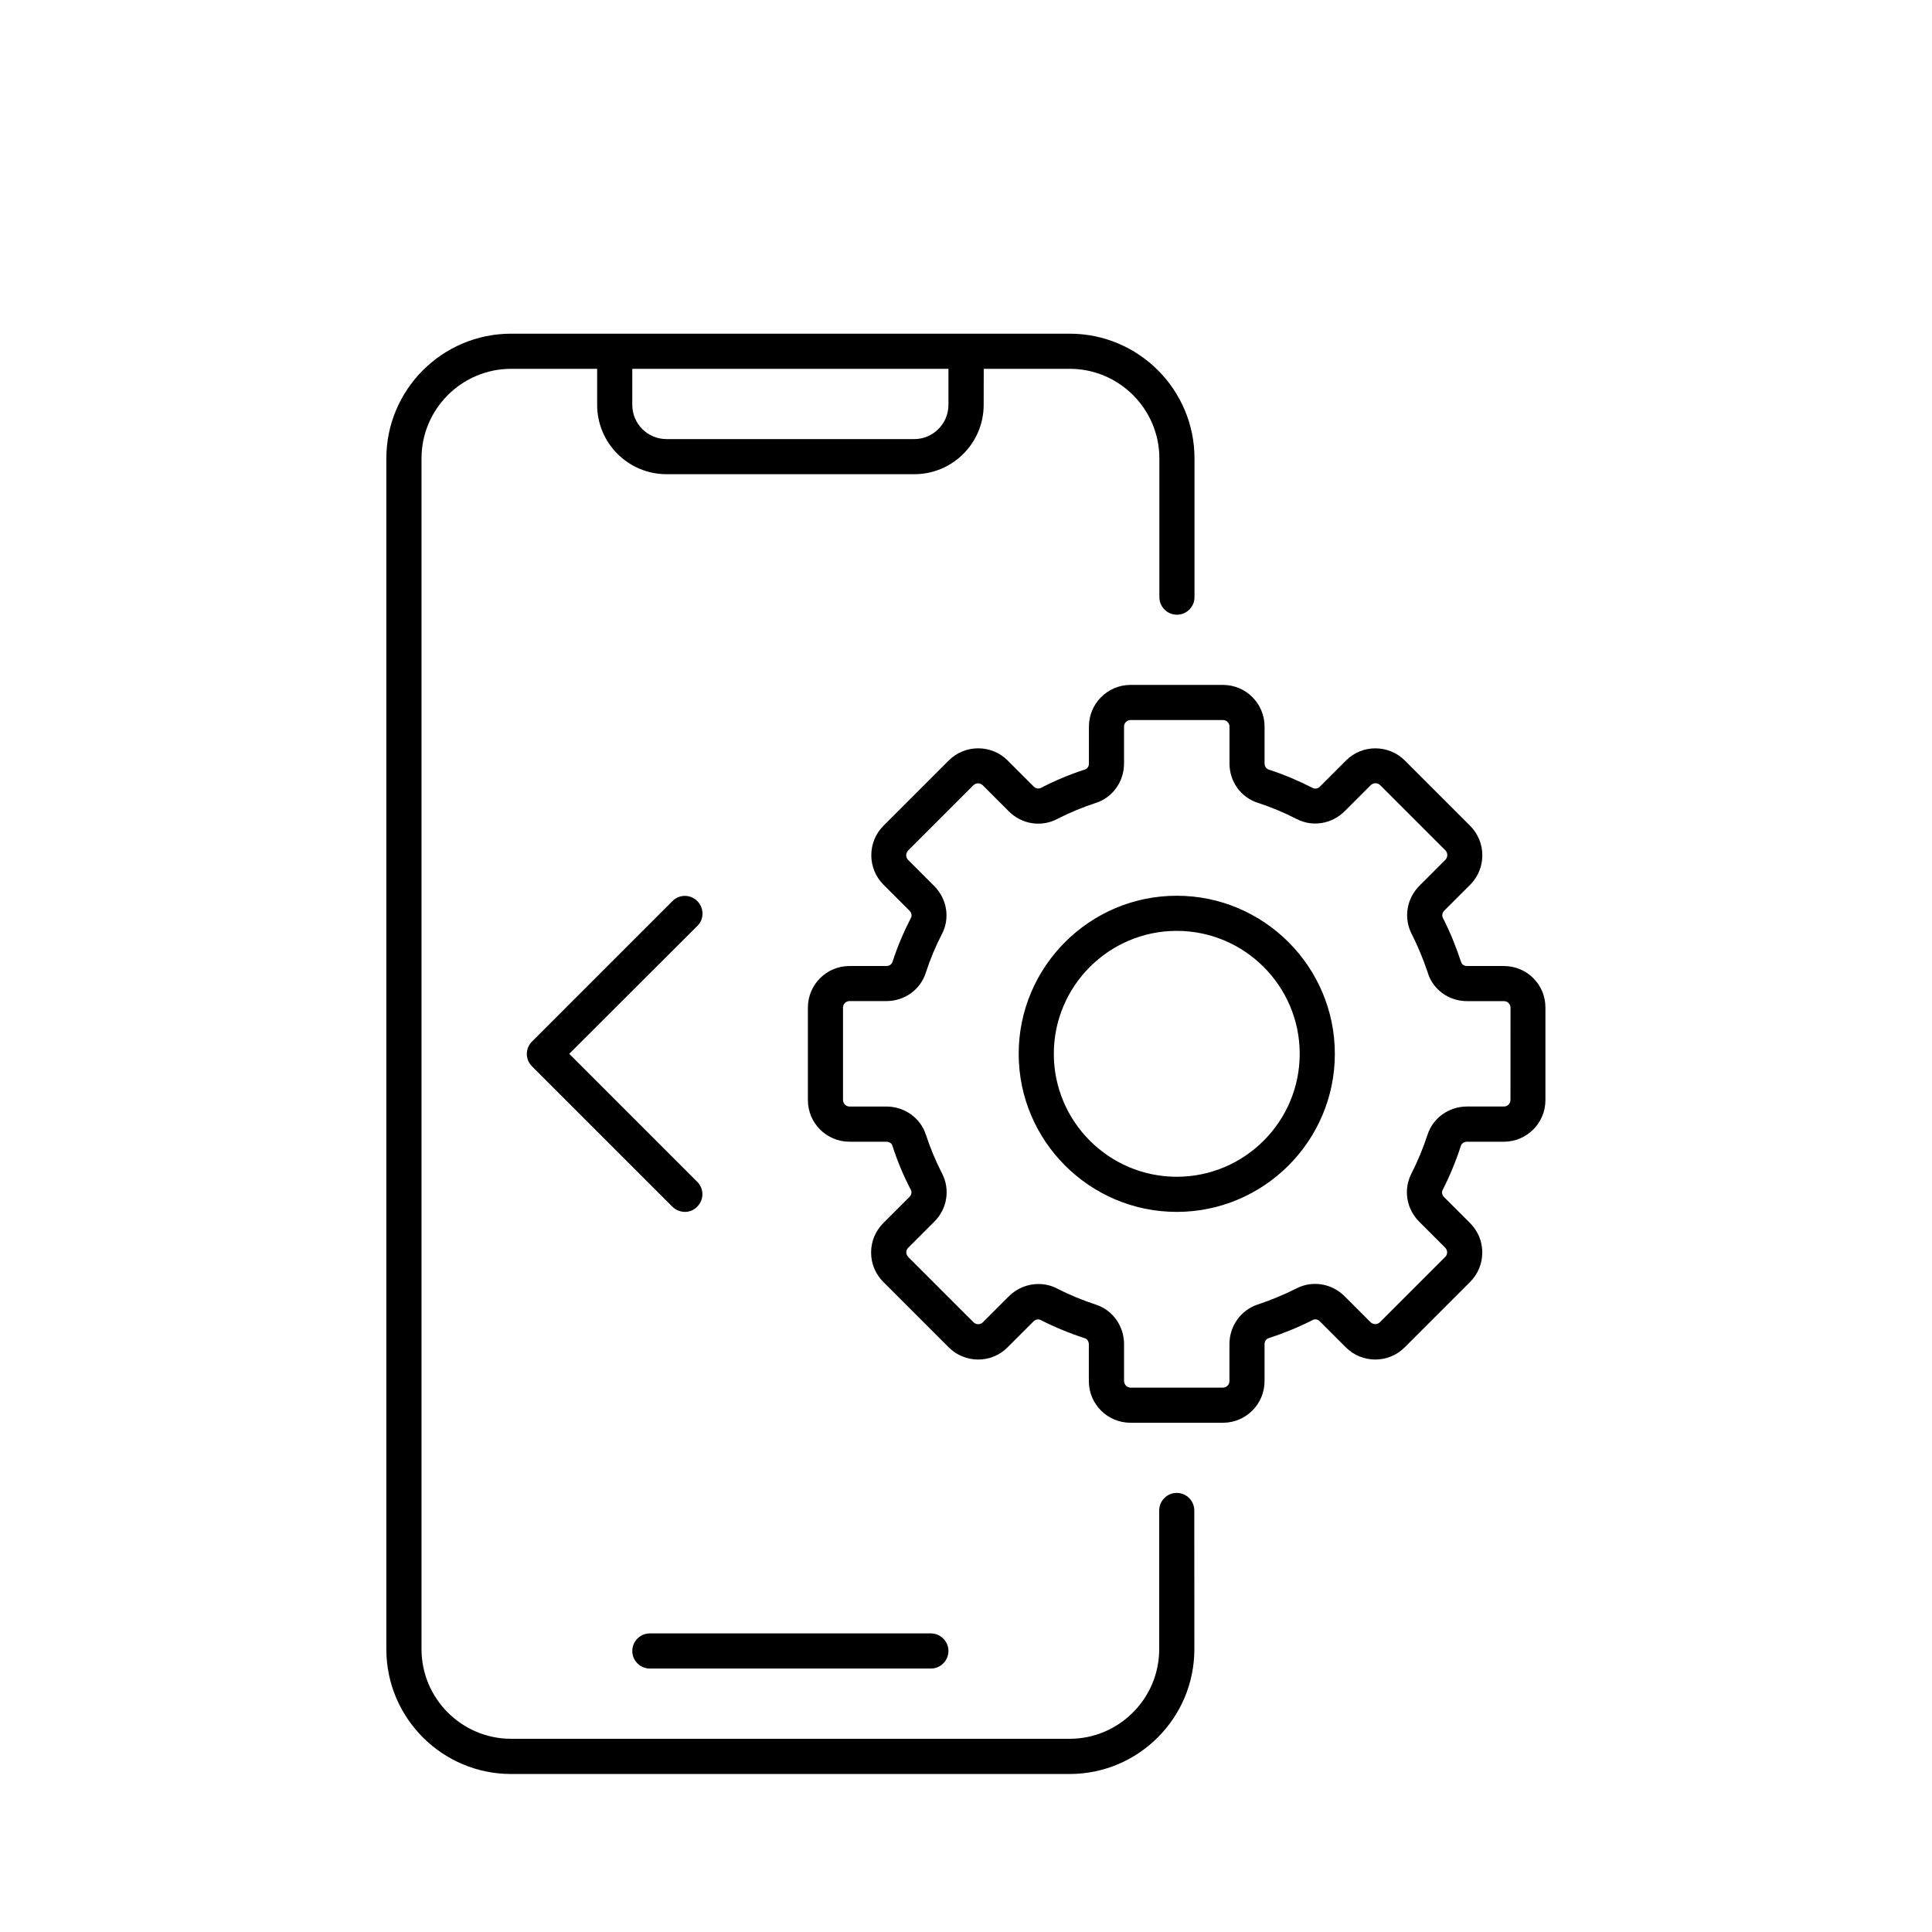 <svg xmlns="http://www.w3.org/2000/svg" version="1.1" viewBox="-5.0 -10.0 110 110">
 <path d="m80.629 45h-2.102c-0.16 0-0.301-0.09-0.34-0.23-0.281-0.859-0.629-1.711-1.039-2.519-0.059-0.129-0.031-0.289 0.078-0.398l1.48-1.48c0.922-0.922 0.922-2.43 0-3.352l-3.719-3.719c-0.922-0.922-2.43-0.93-3.352 0l-1.488 1.488c-0.109 0.109-0.281 0.141-0.398 0.078-0.801-0.41-1.648-0.77-2.512-1.051-0.148-0.047-0.238-0.188-0.238-0.348v-2.102c0-1.309-1.059-2.371-2.371-2.371h-5.262c-1.309 0.004-2.367 1.062-2.367 2.375v2.102c0 0.16-0.09 0.301-0.23 0.34-0.871 0.281-1.719 0.641-2.512 1.051-0.129 0.059-0.289 0.031-0.398-0.078l-1.488-1.488c-0.922-0.922-2.43-0.922-3.352 0l-3.719 3.719c-0.922 0.922-0.922 2.43 0 3.352l1.488 1.488c0.109 0.109 0.148 0.281 0.078 0.398-0.41 0.801-0.77 1.641-1.051 2.512-0.047 0.145-0.188 0.234-0.348 0.234h-2.102c-1.309 0-2.367 1.059-2.367 2.371v5.262c0 1.309 1.059 2.371 2.371 2.371h2.102c0.16 0 0.301 0.09 0.34 0.23 0.281 0.871 0.629 1.711 1.051 2.512 0.07 0.129 0.031 0.289-0.078 0.398l-1.488 1.488c-0.449 0.449-0.699 1.039-0.699 1.68s0.25 1.23 0.699 1.68l3.719 3.719c0.922 0.922 2.43 0.93 3.352 0l1.48-1.48c0.109-0.109 0.281-0.141 0.398-0.078 0.809 0.41 1.66 0.762 2.519 1.039 0.129 0.039 0.23 0.18 0.23 0.34v2.102c0 1.309 1.059 2.371 2.371 2.371h5.262c1.309 0 2.371-1.059 2.371-2.371v-2.102c0-0.16 0.09-0.301 0.23-0.34 0.859-0.281 1.711-0.629 2.519-1.039 0.129-0.07 0.289-0.031 0.398 0.078l1.48 1.48c0.922 0.922 2.43 0.93 3.352 0l3.719-3.719c0.449-0.449 0.699-1.039 0.699-1.68s-0.25-1.23-0.699-1.68l-1.48-1.48c-0.109-0.109-0.148-0.281-0.078-0.398 0.41-0.809 0.762-1.66 1.039-2.519 0.039-0.129 0.18-0.23 0.34-0.23h2.102c1.309 0 2.371-1.059 2.371-2.371v-5.262c0.008-1.312-1.051-2.371-2.363-2.371zm0.371 7.629c0 0.211-0.172 0.371-0.371 0.371h-2.102c-1.031 0-1.941 0.648-2.25 1.609-0.25 0.762-0.559 1.512-0.922 2.219-0.461 0.898-0.281 2 0.449 2.731l1.48 1.48c0.09 0.09 0.109 0.199 0.109 0.262 0 0.059-0.012 0.172-0.109 0.262l-3.719 3.719c-0.148 0.148-0.379 0.141-0.531 0l-1.48-1.48c-0.73-0.73-1.828-0.91-2.731-0.449-0.711 0.359-1.461 0.672-2.219 0.922-0.957 0.316-1.605 1.227-1.605 2.258v2.102c0 0.211-0.172 0.371-0.371 0.371h-5.262c-0.195-0.004-0.367-0.176-0.367-0.375v-2.102c0-1.031-0.648-1.941-1.609-2.25-0.762-0.25-1.512-0.559-2.219-0.922-0.328-0.172-0.691-0.25-1.051-0.25-0.609 0-1.219 0.238-1.68 0.699l-1.48 1.48c-0.141 0.141-0.379 0.148-0.531 0l-3.719-3.719c-0.09-0.09-0.109-0.211-0.109-0.262 0-0.051 0.012-0.172 0.109-0.262l1.488-1.488c0.73-0.73 0.91-1.828 0.441-2.738-0.359-0.699-0.672-1.449-0.922-2.211-0.309-0.957-1.219-1.605-2.25-1.605h-2.102c-0.195 0-0.367-0.172-0.367-0.371v-5.262c0-0.211 0.172-0.371 0.371-0.371h2.102c1.031 0 1.93-0.648 2.238-1.609 0.25-0.77 0.559-1.512 0.922-2.211 0.469-0.898 0.289-2-0.441-2.731l-1.488-1.488c-0.141-0.148-0.141-0.379 0-0.531l3.719-3.719c0.148-0.141 0.379-0.148 0.531 0l1.488 1.488c0.73 0.73 1.828 0.91 2.738 0.441 0.699-0.359 1.449-0.672 2.211-0.922 0.961-0.305 1.609-1.215 1.609-2.246v-2.102c0-0.211 0.172-0.371 0.371-0.371h5.262c0.211 0 0.371 0.172 0.371 0.371v2.102c0 1.031 0.648 1.93 1.609 2.238 0.762 0.25 1.512 0.559 2.211 0.922 0.91 0.469 2 0.289 2.738-0.441l1.488-1.488c0.148-0.141 0.379-0.141 0.531 0l3.719 3.719c0.141 0.148 0.141 0.379 0 0.531l-1.48 1.48c-0.73 0.73-0.91 1.828-0.449 2.731 0.359 0.711 0.672 1.461 0.922 2.219 0.297 0.973 1.207 1.621 2.238 1.621h2.102c0.211 0 0.371 0.172 0.371 0.371zm-19-11.629c-4.961 0-9 4.039-9 9s4.039 9 9 9 9-4.039 9-9-4.039-9-9-9zm0 16c-3.859 0-7-3.141-7-7s3.141-7 7-7 7 3.141 7 7-3.141 7-7 7zm0 18c-0.551 0-1 0.449-1 1v7.898c0 2.809-2.289 5.102-5.102 5.102h-31.797c-2.809 0-5.102-2.289-5.102-5.102v-67.797c0-2.809 2.289-5.102 5.102-5.102h4.898v2.051c0 2.18 1.77 3.949 3.949 3.949h14.109c2.18 0 3.949-1.77 3.949-3.949l0.004-2.051h4.898c2.809 0 5.102 2.289 5.102 5.102v7.898c0 0.551 0.449 1 1 1s1-0.449 1-1v-7.898c0-3.922-3.191-7.102-7.102-7.102h-31.809c-3.922 0-7.102 3.191-7.102 7.102v67.801c0 3.922 3.191 7.102 7.102 7.102h31.801c3.922 0 7.102-3.191 7.102-7.102l-0.004-7.902c0-0.551-0.449-1-1-1zm-13-64v2.051c0 1.07-0.871 1.949-1.949 1.949h-14.102c-1.078 0-1.949-0.871-1.949-1.949v-2.051zm-17 72h16c0.551 0 1 0.449 1 1s-0.449 1-1 1h-16c-0.551 0-1-0.449-1-1s0.449-1 1-1zm2.711-40.289-7.301 7.289 7.289 7.289c0.391 0.391 0.391 1.02 0 1.41-0.188 0.199-0.438 0.301-0.699 0.301s-0.512-0.102-0.711-0.289l-8-8c-0.391-0.391-0.391-1.02 0-1.41l8-8c0.391-0.391 1.02-0.391 1.41 0s0.402 1.02 0.012 1.41z"/>
</svg>
